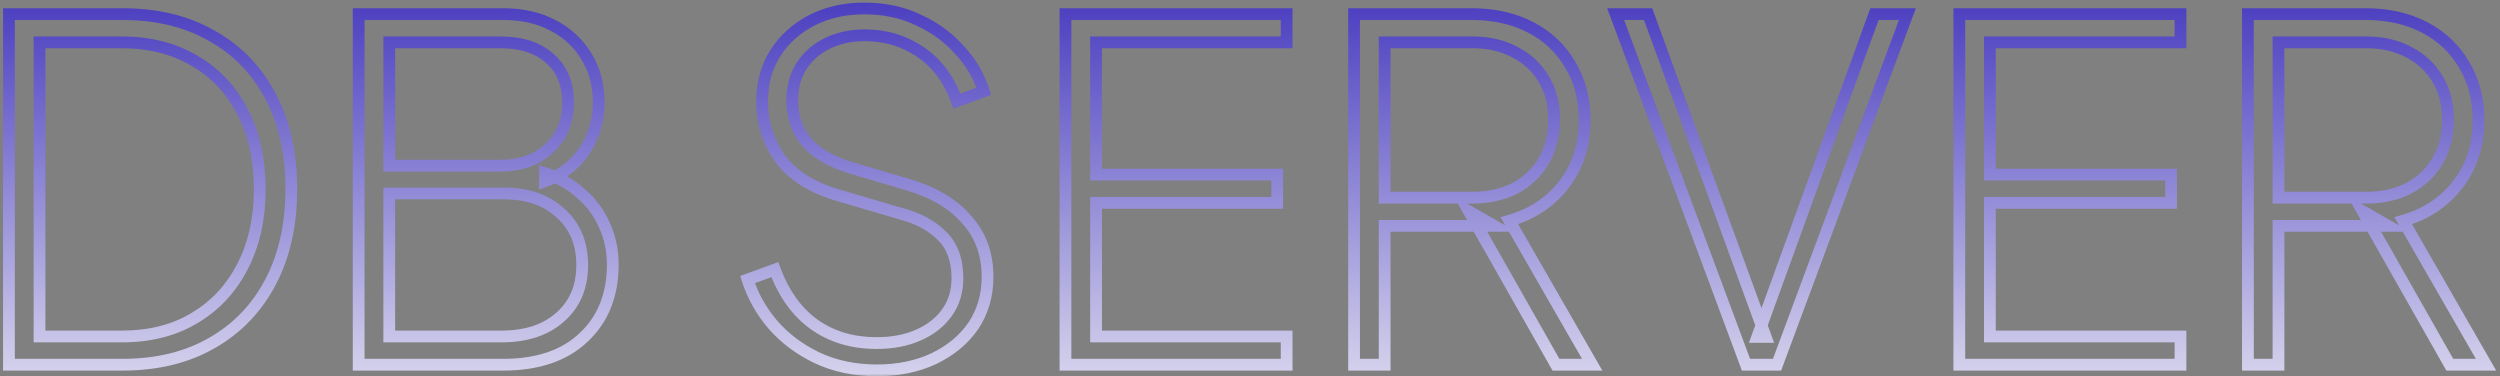 <svg width="425" height="64" viewBox="0 0 425 64" fill="none" xmlns="http://www.w3.org/2000/svg">
<rect x="0" y="0" width="425" height="64" fill="#808080" stroke="none"/>
<mask id="path-1-outside-1_423_3" maskUnits="userSpaceOnUse" x="0" y="0" width="425" height="64" fill="black">
<rect fill="white" width="425" height="64"/>
<path d="M1.52 62V2.4H20.8C26.667 2.4 31.733 3.627 36 6.08C40.32 8.48 43.653 11.92 46 16.4C48.347 20.827 49.52 26.08 49.52 32.16C49.52 38.187 48.347 43.44 46 47.92C43.653 52.4 40.32 55.867 36 58.32C31.733 60.773 26.667 62 20.8 62H1.52ZM6.72 57.2H20.72C25.467 57.2 29.573 56.16 33.04 54.08C36.56 52 39.28 49.093 41.2 45.36C43.173 41.573 44.16 37.173 44.16 32.16C44.16 27.093 43.173 22.693 41.2 18.96C39.28 15.227 36.56 12.347 33.04 10.32C29.52 8.24 25.413 7.2 20.72 7.2H6.72V57.2ZM60.973 62V2.4H85.533C88.787 2.4 91.613 3.04 94.013 4.32C96.466 5.6 98.36 7.36 99.693 9.6C101.08 11.84 101.773 14.427 101.773 17.36C101.773 20.453 100.973 23.2 99.373 25.6C97.773 28 95.533 29.733 92.653 30.8V29.44C95 30.187 97.026 31.333 98.733 32.88C100.493 34.373 101.826 36.16 102.733 38.24C103.693 40.32 104.173 42.56 104.173 44.96C104.173 50.133 102.52 54.267 99.213 57.36C95.96 60.453 91.4 62 85.533 62H60.973ZM66.173 57.2H85.213C89.427 57.2 92.76 56.107 95.213 53.92C97.72 51.733 98.973 48.773 98.973 45.04C98.973 41.36 97.746 38.427 95.293 36.24C92.893 34 89.666 32.88 85.613 32.88H66.173V57.2ZM66.173 28.16H85.053C88.52 28.16 91.293 27.173 93.373 25.2C95.507 23.227 96.573 20.64 96.573 17.44C96.573 14.24 95.533 11.733 93.453 9.92C91.427 8.107 88.626 7.2 85.053 7.2H66.173V28.16ZM149.083 62.96C145.296 62.96 141.883 62.24 138.843 60.8C135.856 59.36 133.35 57.467 131.323 55.12C129.35 52.773 127.936 50.24 127.083 47.52L131.723 45.84C133.216 49.893 135.43 52.987 138.363 55.12C141.35 57.253 144.896 58.32 149.003 58.32C151.723 58.32 154.096 57.867 156.123 56.96C158.203 56.053 159.83 54.773 161.003 53.12C162.176 51.467 162.763 49.52 162.763 47.28C162.763 44.187 161.883 41.787 160.123 40.08C158.416 38.373 156.176 37.147 153.403 36.4L142.523 33.2C138.096 31.92 134.816 29.867 132.683 27.04C130.603 24.16 129.563 20.907 129.563 17.28C129.563 14.133 130.31 11.387 131.803 9.04C133.35 6.64 135.43 4.773 138.043 3.44C140.656 2.107 143.616 1.44 146.923 1.44C150.39 1.44 153.483 2.107 156.203 3.44C158.976 4.72 161.296 6.427 163.163 8.56C165.083 10.64 166.443 12.96 167.243 15.52L162.683 17.2C161.35 13.52 159.296 10.747 156.523 8.88C153.75 6.96 150.576 6 147.003 6C144.656 6 142.55 6.453 140.683 7.36C138.816 8.267 137.35 9.547 136.283 11.2C135.216 12.853 134.683 14.8 134.683 17.04C134.683 19.76 135.456 22.08 137.003 24C138.55 25.92 141.136 27.44 144.763 28.56L154.523 31.44C158.79 32.72 162.07 34.693 164.363 37.36C166.71 39.973 167.883 43.2 167.883 47.04C167.883 50.187 167.083 52.96 165.483 55.36C163.883 57.707 161.643 59.573 158.763 60.96C155.936 62.293 152.71 62.96 149.083 62.96ZM181.129 62V2.4H218.729V7.2H186.329V29.68H217.129V34.48H186.329V57.2H218.729V62H181.129ZM230.192 62V2.4H250.192C253.979 2.4 257.312 3.147 260.192 4.64C263.072 6.133 265.312 8.24 266.912 10.96C268.565 13.68 269.392 16.827 269.392 20.4C269.392 24.667 268.219 28.32 265.872 31.36C263.579 34.347 260.485 36.4 256.592 37.52L270.672 62H264.512L249.712 35.92L254.032 38.4H235.392V62H230.192ZM235.392 33.6H250.352C253.072 33.6 255.472 33.067 257.552 32C259.632 30.88 261.259 29.333 262.432 27.36C263.605 25.333 264.192 22.987 264.192 20.32C264.192 17.653 263.605 15.36 262.432 13.44C261.259 11.467 259.632 9.947 257.552 8.88C255.472 7.76 253.072 7.2 250.352 7.2H235.392V33.6ZM296.817 62L274.657 2.4H280.177L300.177 57.28H298.737L318.657 2.4H324.257L302.097 62H296.817ZM333.083 62V2.4H370.683V7.2H338.283V29.68H369.083V34.48H338.283V57.2H370.683V62H333.083ZM382.145 62V2.4H402.145C405.932 2.4 409.265 3.147 412.145 4.64C415.025 6.133 417.265 8.24 418.865 10.96C420.518 13.68 421.345 16.827 421.345 20.4C421.345 24.667 420.172 28.32 417.825 31.36C415.532 34.347 412.438 36.4 408.545 37.52L422.625 62H416.465L401.665 35.92L405.985 38.4H387.345V62H382.145ZM387.345 33.6H402.305C405.025 33.6 407.425 33.067 409.505 32C411.585 30.88 413.212 29.333 414.385 27.36C415.558 25.333 416.145 22.987 416.145 20.32C416.145 17.653 415.558 15.36 414.385 13.44C413.212 11.467 411.585 9.947 409.505 8.88C407.425 7.76 405.025 7.2 402.305 7.2H387.345V33.6Z"/>
</mask>
<path d="M1.52 62H0.52V63H1.52V62ZM1.52 2.4V1.4H0.52V2.4H1.52ZM36 6.08L35.502 6.947L35.508 6.951L35.514 6.954L36 6.08ZM46 16.4L45.114 16.864L45.117 16.868L46 16.4ZM46 47.92L46.886 48.384L46.886 48.384L46 47.92ZM36 58.32L35.506 57.45L35.502 57.453L36 58.32ZM6.72 57.2H5.72V58.2H6.72V57.2ZM33.04 54.08L32.531 53.219L32.526 53.222L33.04 54.08ZM41.2 45.36L40.313 44.898L40.311 44.903L41.2 45.36ZM41.2 18.96L40.311 19.417L40.316 19.427L41.2 18.96ZM33.04 10.32L32.531 11.181L32.541 11.187L33.04 10.32ZM6.72 7.2V6.2H5.72V7.2H6.72ZM2.52 62V2.4H0.52V62H2.52ZM1.52 3.4H20.8V1.4H1.52V3.4ZM20.8 3.4C26.525 3.4 31.413 4.596 35.502 6.947L36.498 5.213C32.053 2.657 26.808 1.4 20.8 1.4V3.4ZM35.514 6.954C39.66 9.257 42.856 12.553 45.114 16.864L46.886 15.936C44.451 11.287 40.98 7.703 36.486 5.206L35.514 6.954ZM45.117 16.868C47.372 21.123 48.52 26.209 48.52 32.16H50.52C50.52 25.951 49.321 20.53 46.883 15.932L45.117 16.868ZM48.52 32.16C48.52 38.056 47.373 43.144 45.114 47.456L46.886 48.384C49.321 43.736 50.52 38.318 50.52 32.16H48.52ZM45.114 47.456C42.855 51.769 39.656 55.094 35.506 57.45L36.494 59.19C40.984 56.64 44.452 53.031 46.886 48.384L45.114 47.456ZM35.502 57.453C31.413 59.804 26.525 61 20.8 61V63C26.808 63 32.053 61.743 36.498 59.187L35.502 57.453ZM20.8 61H1.52V63H20.8V61ZM6.72 58.2H20.72V56.2H6.72V58.2ZM20.72 58.2C25.616 58.2 29.907 57.126 33.554 54.938L32.526 53.222C29.239 55.194 25.317 56.2 20.72 56.2V58.2ZM33.549 54.941C37.236 52.762 40.086 49.714 42.089 45.817L40.311 44.903C38.474 48.473 35.884 51.238 32.531 53.219L33.549 54.941ZM42.087 45.822C44.146 41.87 45.16 37.306 45.16 32.16H43.16C43.16 37.04 42.2 41.277 40.313 44.898L42.087 45.822ZM45.16 32.16C45.16 26.963 44.147 22.396 42.084 18.493L40.316 19.427C42.199 22.991 43.16 27.224 43.16 32.16H45.16ZM42.089 18.503C40.084 14.604 37.232 11.579 33.539 9.453L32.541 11.187C35.888 13.114 38.476 15.849 40.311 19.417L42.089 18.503ZM33.549 9.459C29.853 7.275 25.565 6.2 20.72 6.2V8.2C25.261 8.2 29.187 9.205 32.531 11.181L33.549 9.459ZM20.72 6.2H6.72V8.2H20.72V6.2ZM5.72 7.2V57.2H7.72V7.2H5.72ZM60.973 62H59.973V63H60.973V62ZM60.973 2.4V1.4H59.973V2.4H60.973ZM94.013 4.32L93.543 5.202L93.551 5.207L94.013 4.32ZM99.693 9.6L98.834 10.111L98.838 10.119L98.843 10.126L99.693 9.6ZM99.373 25.6L98.541 25.045L98.541 25.045L99.373 25.6ZM92.653 30.8H91.653V32.237L93 31.738L92.653 30.8ZM92.653 29.44L92.956 28.487L91.653 28.072V29.44H92.653ZM98.733 32.88L98.062 33.621L98.074 33.632L98.086 33.642L98.733 32.88ZM102.733 38.24L101.816 38.64L101.821 38.649L101.825 38.659L102.733 38.24ZM99.213 57.36L98.53 56.63L98.524 56.635L99.213 57.36ZM66.173 57.2H65.173V58.2H66.173V57.2ZM95.213 53.92L94.556 53.166L94.548 53.173L95.213 53.92ZM95.293 36.24L94.611 36.971L94.619 36.979L94.628 36.986L95.293 36.24ZM66.173 32.88V31.88H65.173V32.88H66.173ZM66.173 28.16H65.173V29.16H66.173V28.16ZM93.373 25.2L92.694 24.466L92.685 24.474L93.373 25.2ZM93.453 9.92L92.786 10.665L92.796 10.674L93.453 9.92ZM66.173 7.2V6.2H65.173V7.2H66.173ZM61.973 62V2.4H59.973V62H61.973ZM60.973 3.4H85.533V1.4H60.973V3.4ZM85.533 3.4C88.654 3.4 91.313 4.013 93.543 5.202L94.484 3.438C91.913 2.067 88.919 1.4 85.533 1.4V3.4ZM93.551 5.207C95.85 6.406 97.601 8.041 98.834 10.111L100.552 9.089C99.118 6.679 97.083 4.794 94.476 3.433L93.551 5.207ZM98.843 10.126C100.121 12.191 100.773 14.591 100.773 17.36H102.773C102.773 14.262 102.039 11.489 100.543 9.074L98.843 10.126ZM100.773 17.36C100.773 20.271 100.024 22.822 98.541 25.045L100.205 26.155C101.923 23.578 102.773 20.636 102.773 17.36H100.773ZM98.541 25.045C97.066 27.258 95.001 28.864 92.306 29.862L93 31.738C96.065 30.603 98.48 28.742 100.205 26.155L98.541 25.045ZM93.653 30.8V29.44H91.653V30.8H93.653ZM92.35 30.393C94.57 31.099 96.468 32.177 98.062 33.621L99.405 32.139C97.585 30.49 95.43 29.274 92.956 28.487L92.35 30.393ZM98.086 33.642C99.732 35.039 100.972 36.702 101.816 38.64L103.65 37.84C102.681 35.618 101.254 33.708 99.38 32.117L98.086 33.642ZM101.825 38.659C102.722 40.601 103.173 42.698 103.173 44.96H105.173C105.173 42.422 104.665 40.039 103.641 37.821L101.825 38.659ZM103.173 44.96C103.173 49.9 101.605 53.753 98.53 56.63L99.896 58.09C103.435 54.78 105.173 50.367 105.173 44.96H103.173ZM98.524 56.635C95.508 59.503 91.225 61 85.533 61V63C91.575 63 96.411 61.404 99.902 58.085L98.524 56.635ZM85.533 61H60.973V63H85.533V61ZM66.173 58.2H85.213V56.2H66.173V58.2ZM85.213 58.2C89.601 58.2 93.195 57.058 95.879 54.666L94.548 53.173C92.325 55.155 89.252 56.2 85.213 56.2V58.2ZM95.871 54.674C98.623 52.273 99.973 49.023 99.973 45.04H97.973C97.973 48.524 96.817 51.194 94.556 53.166L95.871 54.674ZM99.973 45.04C99.973 41.113 98.651 37.894 95.959 35.493L94.628 36.986C96.841 38.959 97.973 41.607 97.973 45.04H99.973ZM95.975 35.509C93.349 33.058 89.857 31.88 85.613 31.88V33.88C89.475 33.88 92.437 34.942 94.611 36.971L95.975 35.509ZM85.613 31.88H66.173V33.88H85.613V31.88ZM65.173 32.88V57.2H67.173V32.88H65.173ZM66.173 29.16H85.053V27.16H66.173V29.16ZM85.053 29.16C88.719 29.16 91.758 28.111 94.061 25.925L92.685 24.474C90.828 26.236 88.32 27.16 85.053 27.16V29.16ZM94.052 25.934C96.412 23.751 97.573 20.887 97.573 17.44H95.573C95.573 20.393 94.601 22.702 92.694 24.466L94.052 25.934ZM97.573 17.44C97.573 14.002 96.444 11.201 94.11 9.166L92.796 10.674C94.622 12.266 95.573 14.478 95.573 17.44H97.573ZM94.12 9.175C91.859 7.151 88.794 6.2 85.053 6.2V8.2C88.459 8.2 90.994 9.062 92.786 10.665L94.12 9.175ZM85.053 6.2H66.173V8.2H85.053V6.2ZM65.173 7.2V28.16H67.173V7.2H65.173ZM138.843 60.8L138.409 61.701L138.415 61.704L138.843 60.8ZM131.323 55.12L130.558 55.764L130.566 55.774L131.323 55.12ZM127.083 47.52L126.743 46.58L125.842 46.906L126.129 47.819L127.083 47.52ZM131.723 45.84L132.661 45.494L132.318 44.561L131.383 44.9L131.723 45.84ZM138.363 55.12L137.775 55.929L137.782 55.934L138.363 55.12ZM156.123 56.96L155.724 56.043L155.715 56.047L156.123 56.96ZM161.003 53.12L160.188 52.541L160.188 52.541L161.003 53.12ZM160.123 40.08L159.416 40.787L159.421 40.792L159.427 40.798L160.123 40.08ZM153.403 36.4L153.121 37.359L153.132 37.363L153.143 37.366L153.403 36.4ZM142.523 33.2L142.805 32.241L142.801 32.239L142.523 33.2ZM132.683 27.04L131.872 27.625L131.879 27.634L131.885 27.642L132.683 27.04ZM131.803 9.04L130.963 8.498L130.959 8.503L131.803 9.04ZM138.043 3.44L137.589 2.549L137.589 2.549L138.043 3.44ZM156.203 3.44L155.763 4.338L155.773 4.343L155.784 4.348L156.203 3.44ZM163.163 8.56L162.411 9.219L162.419 9.229L162.428 9.238L163.163 8.56ZM167.243 15.52L167.589 16.458L168.481 16.13L168.198 15.222L167.243 15.52ZM162.683 17.2L161.743 17.541L162.085 18.486L163.029 18.138L162.683 17.2ZM156.523 8.88L155.954 9.702L155.965 9.71L156.523 8.88ZM136.283 11.2L135.443 10.658L135.443 10.658L136.283 11.2ZM137.003 24L136.224 24.627L136.224 24.627L137.003 24ZM144.763 28.56L144.468 29.515L144.48 29.519L144.763 28.56ZM154.523 31.44L154.81 30.482L154.806 30.481L154.523 31.44ZM164.363 37.36L163.605 38.012L163.612 38.02L163.619 38.028L164.363 37.36ZM165.483 55.36L166.309 55.923L166.315 55.915L165.483 55.36ZM158.763 60.96L159.19 61.864L159.197 61.861L158.763 60.96ZM149.083 61.96C145.426 61.96 142.161 61.265 139.271 59.896L138.415 61.704C141.605 63.215 145.167 63.96 149.083 63.96V61.96ZM139.277 59.899C136.405 58.514 134.011 56.702 132.08 54.466L130.566 55.774C132.689 58.231 135.308 60.206 138.409 61.701L139.277 59.899ZM132.088 54.476C130.194 52.223 128.848 49.805 128.037 47.221L126.129 47.819C127.025 50.675 128.506 53.324 130.558 55.764L132.088 54.476ZM127.424 48.46L132.064 46.78L131.383 44.9L126.743 46.58L127.424 48.46ZM130.785 46.186C132.333 50.389 134.653 53.658 137.775 55.929L138.951 54.311C136.206 52.315 134.1 49.398 132.661 45.494L130.785 46.186ZM137.782 55.934C140.958 58.202 144.714 59.32 149.003 59.32V57.32C145.079 57.32 141.742 56.304 138.944 54.306L137.782 55.934ZM149.003 59.32C151.833 59.32 154.351 58.848 156.531 57.873L155.715 56.047C153.842 56.885 151.613 57.32 149.003 57.32V59.32ZM156.523 57.877C158.749 56.906 160.528 55.518 161.819 53.699L160.188 52.541C159.132 54.029 157.657 55.2 155.724 56.043L156.523 57.877ZM161.819 53.699C163.125 51.859 163.763 49.705 163.763 47.28H161.763C161.763 49.335 161.228 51.075 160.188 52.541L161.819 53.699ZM163.763 47.28C163.763 43.991 162.821 41.304 160.819 39.362L159.427 40.798C160.945 42.27 161.763 44.382 161.763 47.28H163.763ZM160.83 39.373C158.978 37.521 156.573 36.218 153.663 35.434L153.143 37.366C155.78 38.075 157.855 39.226 159.416 40.787L160.83 39.373ZM153.685 35.441L142.805 32.241L142.241 34.159L153.121 37.359L153.685 35.441ZM142.801 32.239C138.519 31.001 135.45 29.046 133.481 26.438L131.885 27.642C134.183 30.687 137.674 32.839 142.245 34.161L142.801 32.239ZM133.494 26.454C131.54 23.749 130.563 20.701 130.563 17.28H128.563C128.563 21.112 129.667 24.571 131.872 27.625L133.494 26.454ZM130.563 17.28C130.563 14.298 131.269 11.743 132.647 9.577L130.959 8.503C129.351 11.031 128.563 13.969 128.563 17.28H130.563ZM132.644 9.582C134.092 7.334 136.037 5.586 138.498 4.331L137.589 2.549C134.823 3.96 132.608 5.946 130.963 8.498L132.644 9.582ZM138.498 4.331C140.953 3.078 143.754 2.44 146.923 2.44V0.44C143.479 0.44 140.36 1.135 137.589 2.549L138.498 4.331ZM146.923 2.44C150.259 2.44 153.199 3.081 155.763 4.338L156.643 2.542C153.768 1.132 150.52 0.44 146.923 0.44V2.44ZM155.784 4.348C158.44 5.574 160.643 7.199 162.411 9.219L163.916 7.901C161.95 5.655 159.513 3.866 156.622 2.532L155.784 4.348ZM162.428 9.238C164.254 11.216 165.535 13.408 166.289 15.818L168.198 15.222C167.351 12.512 165.913 10.064 163.898 7.882L162.428 9.238ZM166.897 14.582L162.337 16.262L163.029 18.138L167.589 16.458L166.897 14.582ZM163.623 16.859C162.231 13.015 160.059 10.055 157.082 8.05L155.965 9.71C158.534 11.439 160.469 14.025 161.743 17.541L163.623 16.859ZM157.092 8.058C154.142 6.015 150.767 5 147.003 5V7C150.386 7 153.358 7.905 155.954 9.702L157.092 8.058ZM147.003 5C144.525 5 142.266 5.48 140.246 6.46L141.12 8.26C142.834 7.427 144.788 7 147.003 7V5ZM140.246 6.46C138.224 7.443 136.614 8.842 135.443 10.658L137.123 11.742C138.085 10.251 139.409 9.091 141.12 8.26L140.246 6.46ZM135.443 10.658C134.258 12.494 133.683 14.635 133.683 17.04H135.683C135.683 14.965 136.175 13.212 137.123 11.742L135.443 10.658ZM133.683 17.04C133.683 19.963 134.52 22.511 136.224 24.627L137.782 23.373C136.393 21.649 135.683 19.557 135.683 17.04H133.683ZM136.224 24.627C137.947 26.765 140.747 28.366 144.468 29.515L145.058 27.605C141.526 26.514 139.153 25.075 137.782 23.373L136.224 24.627ZM144.48 29.519L154.24 32.399L154.806 30.481L145.046 27.601L144.48 29.519ZM154.236 32.398C158.368 33.638 161.465 35.524 163.605 38.012L165.121 36.708C162.674 33.862 159.212 31.802 154.81 30.482L154.236 32.398ZM163.619 38.028C165.785 40.44 166.883 43.422 166.883 47.04H168.883C168.883 42.978 167.635 39.507 165.107 36.692L163.619 38.028ZM166.883 47.04C166.883 50.008 166.132 52.584 164.651 54.805L166.315 55.915C168.035 53.336 168.883 50.365 168.883 47.04H166.883ZM164.657 54.797C163.168 56.981 161.071 58.739 158.329 60.059L159.197 61.861C162.215 60.408 164.599 58.433 166.309 55.923L164.657 54.797ZM158.337 60.056C155.663 61.317 152.586 61.96 149.083 61.96V63.96C152.834 63.96 156.21 63.27 159.19 61.864L158.337 60.056ZM181.129 62H180.129V63H181.129V62ZM181.129 2.4V1.4H180.129V2.4H181.129ZM218.729 2.4H219.729V1.4H218.729V2.4ZM218.729 7.2V8.2H219.729V7.2H218.729ZM186.329 7.2V6.2H185.329V7.2H186.329ZM186.329 29.68H185.329V30.68H186.329V29.68ZM217.129 29.68H218.129V28.68H217.129V29.68ZM217.129 34.48V35.48H218.129V34.48H217.129ZM186.329 34.48V33.48H185.329V34.48H186.329ZM186.329 57.2H185.329V58.2H186.329V57.2ZM218.729 57.2H219.729V56.2H218.729V57.2ZM218.729 62V63H219.729V62H218.729ZM182.129 62V2.4H180.129V62H182.129ZM181.129 3.4H218.729V1.4H181.129V3.4ZM217.729 2.4V7.2H219.729V2.4H217.729ZM218.729 6.2H186.329V8.2H218.729V6.2ZM185.329 7.2V29.68H187.329V7.2H185.329ZM186.329 30.68H217.129V28.68H186.329V30.68ZM216.129 29.68V34.48H218.129V29.68H216.129ZM217.129 33.48H186.329V35.48H217.129V33.48ZM185.329 34.48V57.2H187.329V34.48H185.329ZM186.329 58.2H218.729V56.2H186.329V58.2ZM217.729 57.2V62H219.729V57.2H217.729ZM218.729 61H181.129V63H218.729V61ZM230.192 62H229.192V63H230.192V62ZM230.192 2.4V1.4H229.192V2.4H230.192ZM260.192 4.64L259.732 5.528L259.732 5.528L260.192 4.64ZM266.912 10.96L266.05 11.467L266.054 11.473L266.057 11.479L266.912 10.96ZM265.872 31.36L265.08 30.749L265.079 30.751L265.872 31.36ZM256.592 37.52L256.315 36.559L255.089 36.912L255.725 38.019L256.592 37.52ZM270.672 62V63H272.401L271.539 61.501L270.672 62ZM264.512 62L263.642 62.494L263.93 63H264.512V62ZM249.712 35.92L250.21 35.053L247.036 33.231L248.842 36.414L249.712 35.92ZM254.032 38.4V39.4H257.782L254.53 37.533L254.032 38.4ZM235.392 38.4V37.4H234.392V38.4H235.392ZM235.392 62V63H236.392V62H235.392ZM235.392 33.6H234.392V34.6H235.392V33.6ZM257.552 32L258.008 32.89L258.017 32.885L258.026 32.88L257.552 32ZM262.432 27.36L263.291 27.871L263.297 27.861L262.432 27.36ZM262.432 13.44L261.572 13.951L261.579 13.961L262.432 13.44ZM257.552 8.88L257.078 9.76L257.087 9.765L257.096 9.77L257.552 8.88ZM235.392 7.2V6.2H234.392V7.2H235.392ZM231.192 62V2.4H229.192V62H231.192ZM230.192 3.4H250.192V1.4H230.192V3.4ZM250.192 3.4C253.845 3.4 257.016 4.12 259.732 5.528L260.652 3.752C257.608 2.174 254.112 1.4 250.192 1.4V3.4ZM259.732 5.528C262.449 6.937 264.548 8.914 266.05 11.467L267.774 10.453C266.076 7.566 263.694 5.33 260.652 3.752L259.732 5.528ZM266.057 11.479C267.604 14.024 268.392 16.987 268.392 20.4H270.392C270.392 16.666 269.526 13.336 267.766 10.441L266.057 11.479ZM268.392 20.4C268.392 24.471 267.277 27.904 265.08 30.749L266.663 31.971C269.16 28.736 270.392 24.862 270.392 20.4H268.392ZM265.079 30.751C262.926 33.555 260.02 35.493 256.315 36.559L256.868 38.481C260.951 37.307 264.231 35.138 266.665 31.969L265.079 30.751ZM255.725 38.019L269.805 62.499L271.539 61.501L257.459 37.021L255.725 38.019ZM270.672 61H264.512V63H270.672V61ZM265.382 61.506L250.582 35.426L248.842 36.414L263.642 62.494L265.382 61.506ZM249.214 36.787L253.534 39.267L254.53 37.533L250.21 35.053L249.214 36.787ZM254.032 37.4H235.392V39.4H254.032V37.4ZM234.392 38.4V62H236.392V38.4H234.392ZM235.392 61H230.192V63H235.392V61ZM235.392 34.6H250.352V32.6H235.392V34.6ZM250.352 34.6C253.205 34.6 255.766 34.04 258.008 32.89L257.096 31.11C255.178 32.093 252.939 32.6 250.352 32.6V34.6ZM258.026 32.88C260.261 31.677 262.023 30.005 263.291 27.871L261.572 26.849C260.494 28.662 259.003 30.083 257.078 31.119L258.026 32.88ZM263.297 27.861C264.57 25.662 265.192 23.138 265.192 20.32H263.192C263.192 22.835 262.64 25.005 261.566 26.859L263.297 27.861ZM265.192 20.32C265.192 17.504 264.571 15.023 263.285 12.918L261.579 13.961C262.639 15.697 263.192 17.803 263.192 20.32H265.192ZM263.291 12.929C262.02 10.791 260.252 9.141 258.008 7.99L257.096 9.77C259.011 10.752 260.497 12.143 261.572 13.951L263.291 12.929ZM258.026 8C255.78 6.79 253.212 6.2 250.352 6.2V8.2C252.932 8.2 255.164 8.73 257.078 9.76L258.026 8ZM250.352 6.2H235.392V8.2H250.352V6.2ZM234.392 7.2V33.6H236.392V7.2H234.392ZM296.817 62L295.88 62.349L296.122 63H296.817V62ZM274.657 2.4V1.4H273.218L273.72 2.748L274.657 2.4ZM280.177 2.4L281.116 2.058L280.877 1.4H280.177V2.4ZM300.177 57.28V58.28H301.606L301.116 56.938L300.177 57.28ZM298.737 57.28L297.797 56.939L297.31 58.28H298.737V57.28ZM318.657 2.4V1.4H317.956L317.717 2.059L318.657 2.4ZM324.257 2.4L325.194 2.748L325.696 1.4H324.257V2.4ZM302.097 62V63H302.792L303.034 62.349L302.097 62ZM297.754 61.651L275.594 2.051L273.72 2.748L295.88 62.349L297.754 61.651ZM274.657 3.4H280.177V1.4H274.657V3.4ZM279.237 2.742L299.237 57.622L301.116 56.938L281.116 2.058L279.237 2.742ZM300.177 56.28H298.737V58.28H300.177V56.28ZM299.677 57.621L319.597 2.741L317.717 2.059L297.797 56.939L299.677 57.621ZM318.657 3.4H324.257V1.4H318.657V3.4ZM323.32 2.051L301.16 61.651L303.034 62.349L325.194 2.748L323.32 2.051ZM302.097 61H296.817V63H302.097V61ZM333.083 62H332.083V63H333.083V62ZM333.083 2.4V1.4H332.083V2.4H333.083ZM370.683 2.4H371.683V1.4H370.683V2.4ZM370.683 7.2V8.2H371.683V7.2H370.683ZM338.283 7.2V6.2H337.283V7.2H338.283ZM338.283 29.68H337.283V30.68H338.283V29.68ZM369.083 29.68H370.083V28.68H369.083V29.68ZM369.083 34.48V35.48H370.083V34.48H369.083ZM338.283 34.48V33.48H337.283V34.48H338.283ZM338.283 57.2H337.283V58.2H338.283V57.2ZM370.683 57.2H371.683V56.2H370.683V57.2ZM370.683 62V63H371.683V62H370.683ZM334.083 62V2.4H332.083V62H334.083ZM333.083 3.4H370.683V1.4H333.083V3.4ZM369.683 2.4V7.2H371.683V2.4H369.683ZM370.683 6.2H338.283V8.2H370.683V6.2ZM337.283 7.2V29.68H339.283V7.2H337.283ZM338.283 30.68H369.083V28.68H338.283V30.68ZM368.083 29.68V34.48H370.083V29.68H368.083ZM369.083 33.48H338.283V35.48H369.083V33.48ZM337.283 34.48V57.2H339.283V34.48H337.283ZM338.283 58.2H370.683V56.2H338.283V58.2ZM369.683 57.2V62H371.683V57.2H369.683ZM370.683 61H333.083V63H370.683V61ZM382.145 62H381.145V63H382.145V62ZM382.145 2.4V1.4H381.145V2.4H382.145ZM412.145 4.64L411.685 5.528L411.685 5.528L412.145 4.64ZM418.865 10.96L418.003 11.467L418.007 11.473L418.01 11.479L418.865 10.96ZM417.825 31.36L417.033 30.749L417.032 30.751L417.825 31.36ZM408.545 37.52L408.269 36.559L407.042 36.912L407.678 38.019L408.545 37.52ZM422.625 62V63H424.354L423.492 61.501L422.625 62ZM416.465 62L415.595 62.494L415.883 63H416.465V62ZM401.665 35.92L402.163 35.053L398.989 33.231L400.795 36.414L401.665 35.92ZM405.985 38.4V39.4H409.736L406.483 37.533L405.985 38.4ZM387.345 38.4V37.4H386.345V38.4H387.345ZM387.345 62V63H388.345V62H387.345ZM387.345 33.6H386.345V34.6H387.345V33.6ZM409.505 32L409.961 32.89L409.97 32.885L409.979 32.88L409.505 32ZM414.385 27.36L415.245 27.871L415.25 27.861L414.385 27.36ZM414.385 13.44L413.525 13.951L413.532 13.961L414.385 13.44ZM409.505 8.88L409.031 9.76L409.04 9.765L409.049 9.77L409.505 8.88ZM387.345 7.2V6.2H386.345V7.2H387.345ZM383.145 62V2.4H381.145V62H383.145ZM382.145 3.4H402.145V1.4H382.145V3.4ZM402.145 3.4C405.798 3.4 408.969 4.12 411.685 5.528L412.605 3.752C409.561 2.174 406.065 1.4 402.145 1.4V3.4ZM411.685 5.528C414.403 6.937 416.501 8.914 418.003 11.467L419.727 10.453C418.029 7.566 415.647 5.33 412.605 3.752L411.685 5.528ZM418.01 11.479C419.557 14.024 420.345 16.987 420.345 20.4H422.345C422.345 16.666 421.479 13.336 419.72 10.441L418.01 11.479ZM420.345 20.4C420.345 24.471 419.23 27.904 417.033 30.749L418.617 31.971C421.113 28.736 422.345 24.862 422.345 20.4H420.345ZM417.032 30.751C414.879 33.555 411.973 35.493 408.269 36.559L408.821 38.481C412.904 37.307 416.185 35.138 418.618 31.969L417.032 30.751ZM407.678 38.019L421.758 62.499L423.492 61.501L409.412 37.021L407.678 38.019ZM422.625 61H416.465V63H422.625V61ZM417.335 61.506L402.535 35.426L400.795 36.414L415.595 62.494L417.335 61.506ZM401.167 36.787L405.487 39.267L406.483 37.533L402.163 35.053L401.167 36.787ZM405.985 37.4H387.345V39.4H405.985V37.4ZM386.345 38.4V62H388.345V38.4H386.345ZM387.345 61H382.145V63H387.345V61ZM387.345 34.6H402.305V32.6H387.345V34.6ZM402.305 34.6C405.158 34.6 407.719 34.04 409.961 32.89L409.049 31.11C407.131 32.093 404.892 32.6 402.305 32.6V34.6ZM409.979 32.88C412.214 31.677 413.976 30.005 415.245 27.871L413.525 26.849C412.448 28.662 410.956 30.083 409.031 31.119L409.979 32.88ZM415.25 27.861C416.524 25.662 417.145 23.138 417.145 20.32H415.145C415.145 22.835 414.593 25.005 413.52 26.859L415.25 27.861ZM417.145 20.32C417.145 17.504 416.524 15.023 415.238 12.918L413.532 13.961C414.593 15.697 415.145 17.803 415.145 20.32H417.145ZM415.245 12.929C413.973 10.791 412.205 9.141 409.961 7.99L409.049 9.77C410.965 10.752 412.45 12.143 413.525 13.951L415.245 12.929ZM409.979 8C407.733 6.79 405.165 6.2 402.305 6.2V8.2C404.885 8.2 407.117 8.73 409.031 9.76L409.979 8ZM402.305 6.2H387.345V8.2H402.305V6.2ZM386.345 7.2V33.6H388.345V7.2H386.345Z" fill="url(#paint0_linear_423_3)" mask="url(#path-1-outside-1_423_3)"/>
<defs>
<linearGradient id="paint0_linear_423_3" x1="210" y1="-21" x2="210" y2="80" gradientUnits="userSpaceOnUse">
<stop stop-color="#1D0DB1"/>
<stop offset="1" stop-color="#F8F8F8"/>
</linearGradient>
</defs>
</svg>

